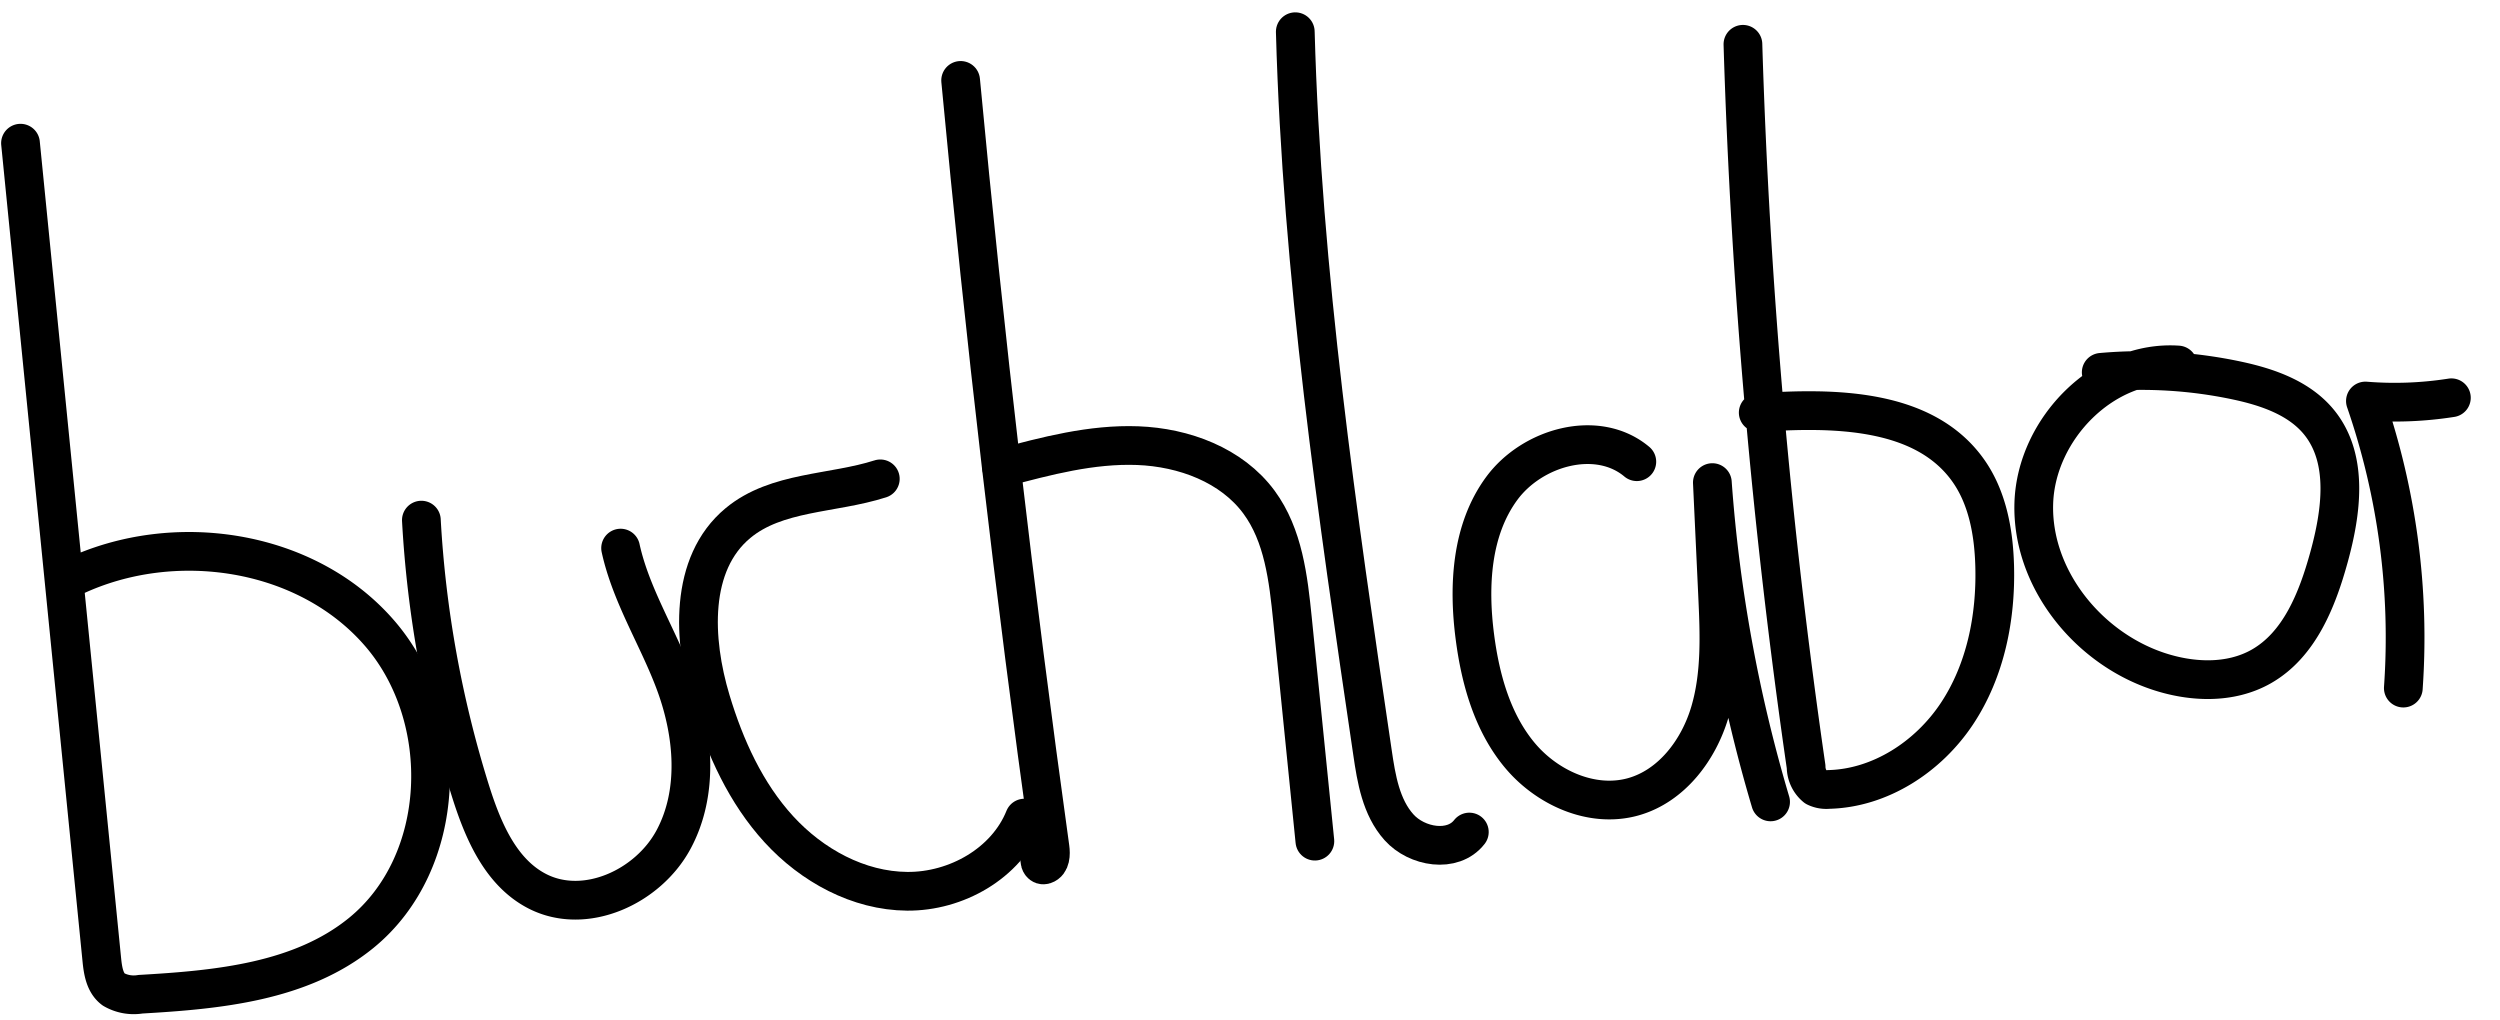 <svg xmlns="http://www.w3.org/2000/svg" width="322.729" height="131.712" viewBox="0 0 322.729 131.712">
  <g id="Gruppe_237" data-name="Gruppe 237" transform="matrix(0.996, -0.087, 0.087, 0.996, -221.486, -333.326)">
    <path id="Pfad_401" data-name="Pfad 401" d="M192.708,370.066l1.285,105.911c.017,1.427.11,3.03,1.172,3.982a5.227,5.227,0,0,0,3.418.923c10.024.3,20.771.225,29.07-5.4,11.915-8.082,14.183-26.616,5.775-38.3s-25.234-15.756-38.739-10.765" transform="translate(0 -0.009)" fill="none" stroke="#000" stroke-linecap="round" stroke-linejoin="round" stroke-width="5"/>
    <path id="Pfad_402" data-name="Pfad 402" d="M265,451.045a143.544,143.544,0,0,0,3.233,35.21c1.153,5.273,2.95,10.968,7.522,13.836,5.877,3.687,14.269.69,18.081-5.107s3.81-13.4,1.977-20.092c-1.661-6.065-4.694-11.773-5.5-18.009" transform="translate(-24.963 -27.999)" fill="none" stroke="#000" stroke-linecap="round" stroke-linejoin="round" stroke-width="5"/>
    <path id="Pfad_403" data-name="Pfad 403" d="M342.7,450.81c-6.322,1.432-13.483.4-18.811,4.094-6.739,4.671-7.137,14.5-5.465,22.525,1.288,6.182,3.447,12.3,7.288,17.313s9.533,8.827,15.82,9.423,13.032-2.466,15.892-8.1" transform="translate(-43.166 -27.918)" fill="none" stroke="#000" stroke-linecap="round" stroke-linejoin="round" stroke-width="5"/>
    <path id="Pfad_404" data-name="Pfad 404" d="M378.591,373.865q.324,49.883,2.877,99.717c.043.836-.091,1.926-.906,2.117s-.643-1.653-.063-1.048" transform="translate(-64.249 -1.322)" fill="none" stroke="#000" stroke-linecap="round" stroke-linejoin="round" stroke-width="5"/>
    <path id="Pfad_405" data-name="Pfad 405" d="M380.006,449.9c5.866-1.035,11.84-2.073,17.751-1.332s11.859,3.547,14.962,8.632c2.769,4.539,2.92,10.146,2.992,15.462l.387,28.771" transform="translate(-64.738 -27.055)" fill="none" stroke="#000" stroke-linecap="round" stroke-linejoin="round" stroke-width="5"/>
    <path id="Pfad_406" data-name="Pfad 406" d="M444.8,370.04c-1.864,31.162-.017,62.414,1.831,93.577.2,3.46.487,7.14,2.565,9.914s6.644,3.95,9,1.409" transform="translate(-86.865)" fill="none" stroke="#000" stroke-linecap="round" stroke-linejoin="round" stroke-width="5"/>
    <path id="Pfad_407" data-name="Pfad 407" d="M492.9,458.953c-4.7-4.7-13.3-3.062-17.684,1.934s-5.391,12.13-5.113,18.773c.23,5.508,1.284,11.173,4.423,15.705s8.733,7.673,14.15,6.651c5.037-.95,8.919-5.245,10.8-10.011s2.115-10,2.323-15.122l.584-14.392a193.348,193.348,0,0,0,3.9,41.723" transform="translate(-95.866 -29.768)" fill="none" stroke="#000" stroke-linecap="round" stroke-linejoin="round" stroke-width="5"/>
    <path id="Pfad_408" data-name="Pfad 408" d="M531.842,380.2a824.413,824.413,0,0,0,.009,93.637,3.436,3.436,0,0,0,1.013,2.734,3.1,3.1,0,0,0,1.616.438c6.661.433,13.215-3.089,17.374-8.31s6.116-11.941,6.51-18.6c.257-4.344-.164-8.9-2.386-12.637-5-8.416-16.517-9.541-26.305-9.715" transform="translate(-116.469 -3.511)" fill="none" stroke="#000" stroke-linecap="round" stroke-linejoin="round" stroke-width="5"/>
    <path id="Pfad_409" data-name="Pfad 409" d="M602.316,450.617c-9.472-1.491-18.946,6.61-20.094,16.13s5.167,19.077,13.933,22.961c4.236,1.877,9.256,2.555,13.471.631,5.184-2.367,7.983-7.984,9.966-13.327,2.089-5.631,3.613-12.319.306-17.331-2.265-3.432-6.3-5.224-10.235-6.421a59.215,59.215,0,0,0-17.3-2.562" transform="translate(-134.587 -27.79)" fill="none" stroke="#000" stroke-linecap="round" stroke-linejoin="round" stroke-width="5"/>
    <path id="Pfad_410" data-name="Pfad 410" d="M650.879,498.361a93.535,93.535,0,0,0-1.651-37.351,47.138,47.138,0,0,0,11.093.548" transform="translate(-157.793 -31.443)" fill="none" stroke="#000" stroke-linecap="round" stroke-linejoin="round" stroke-width="5"/>
  </g>
</svg>
